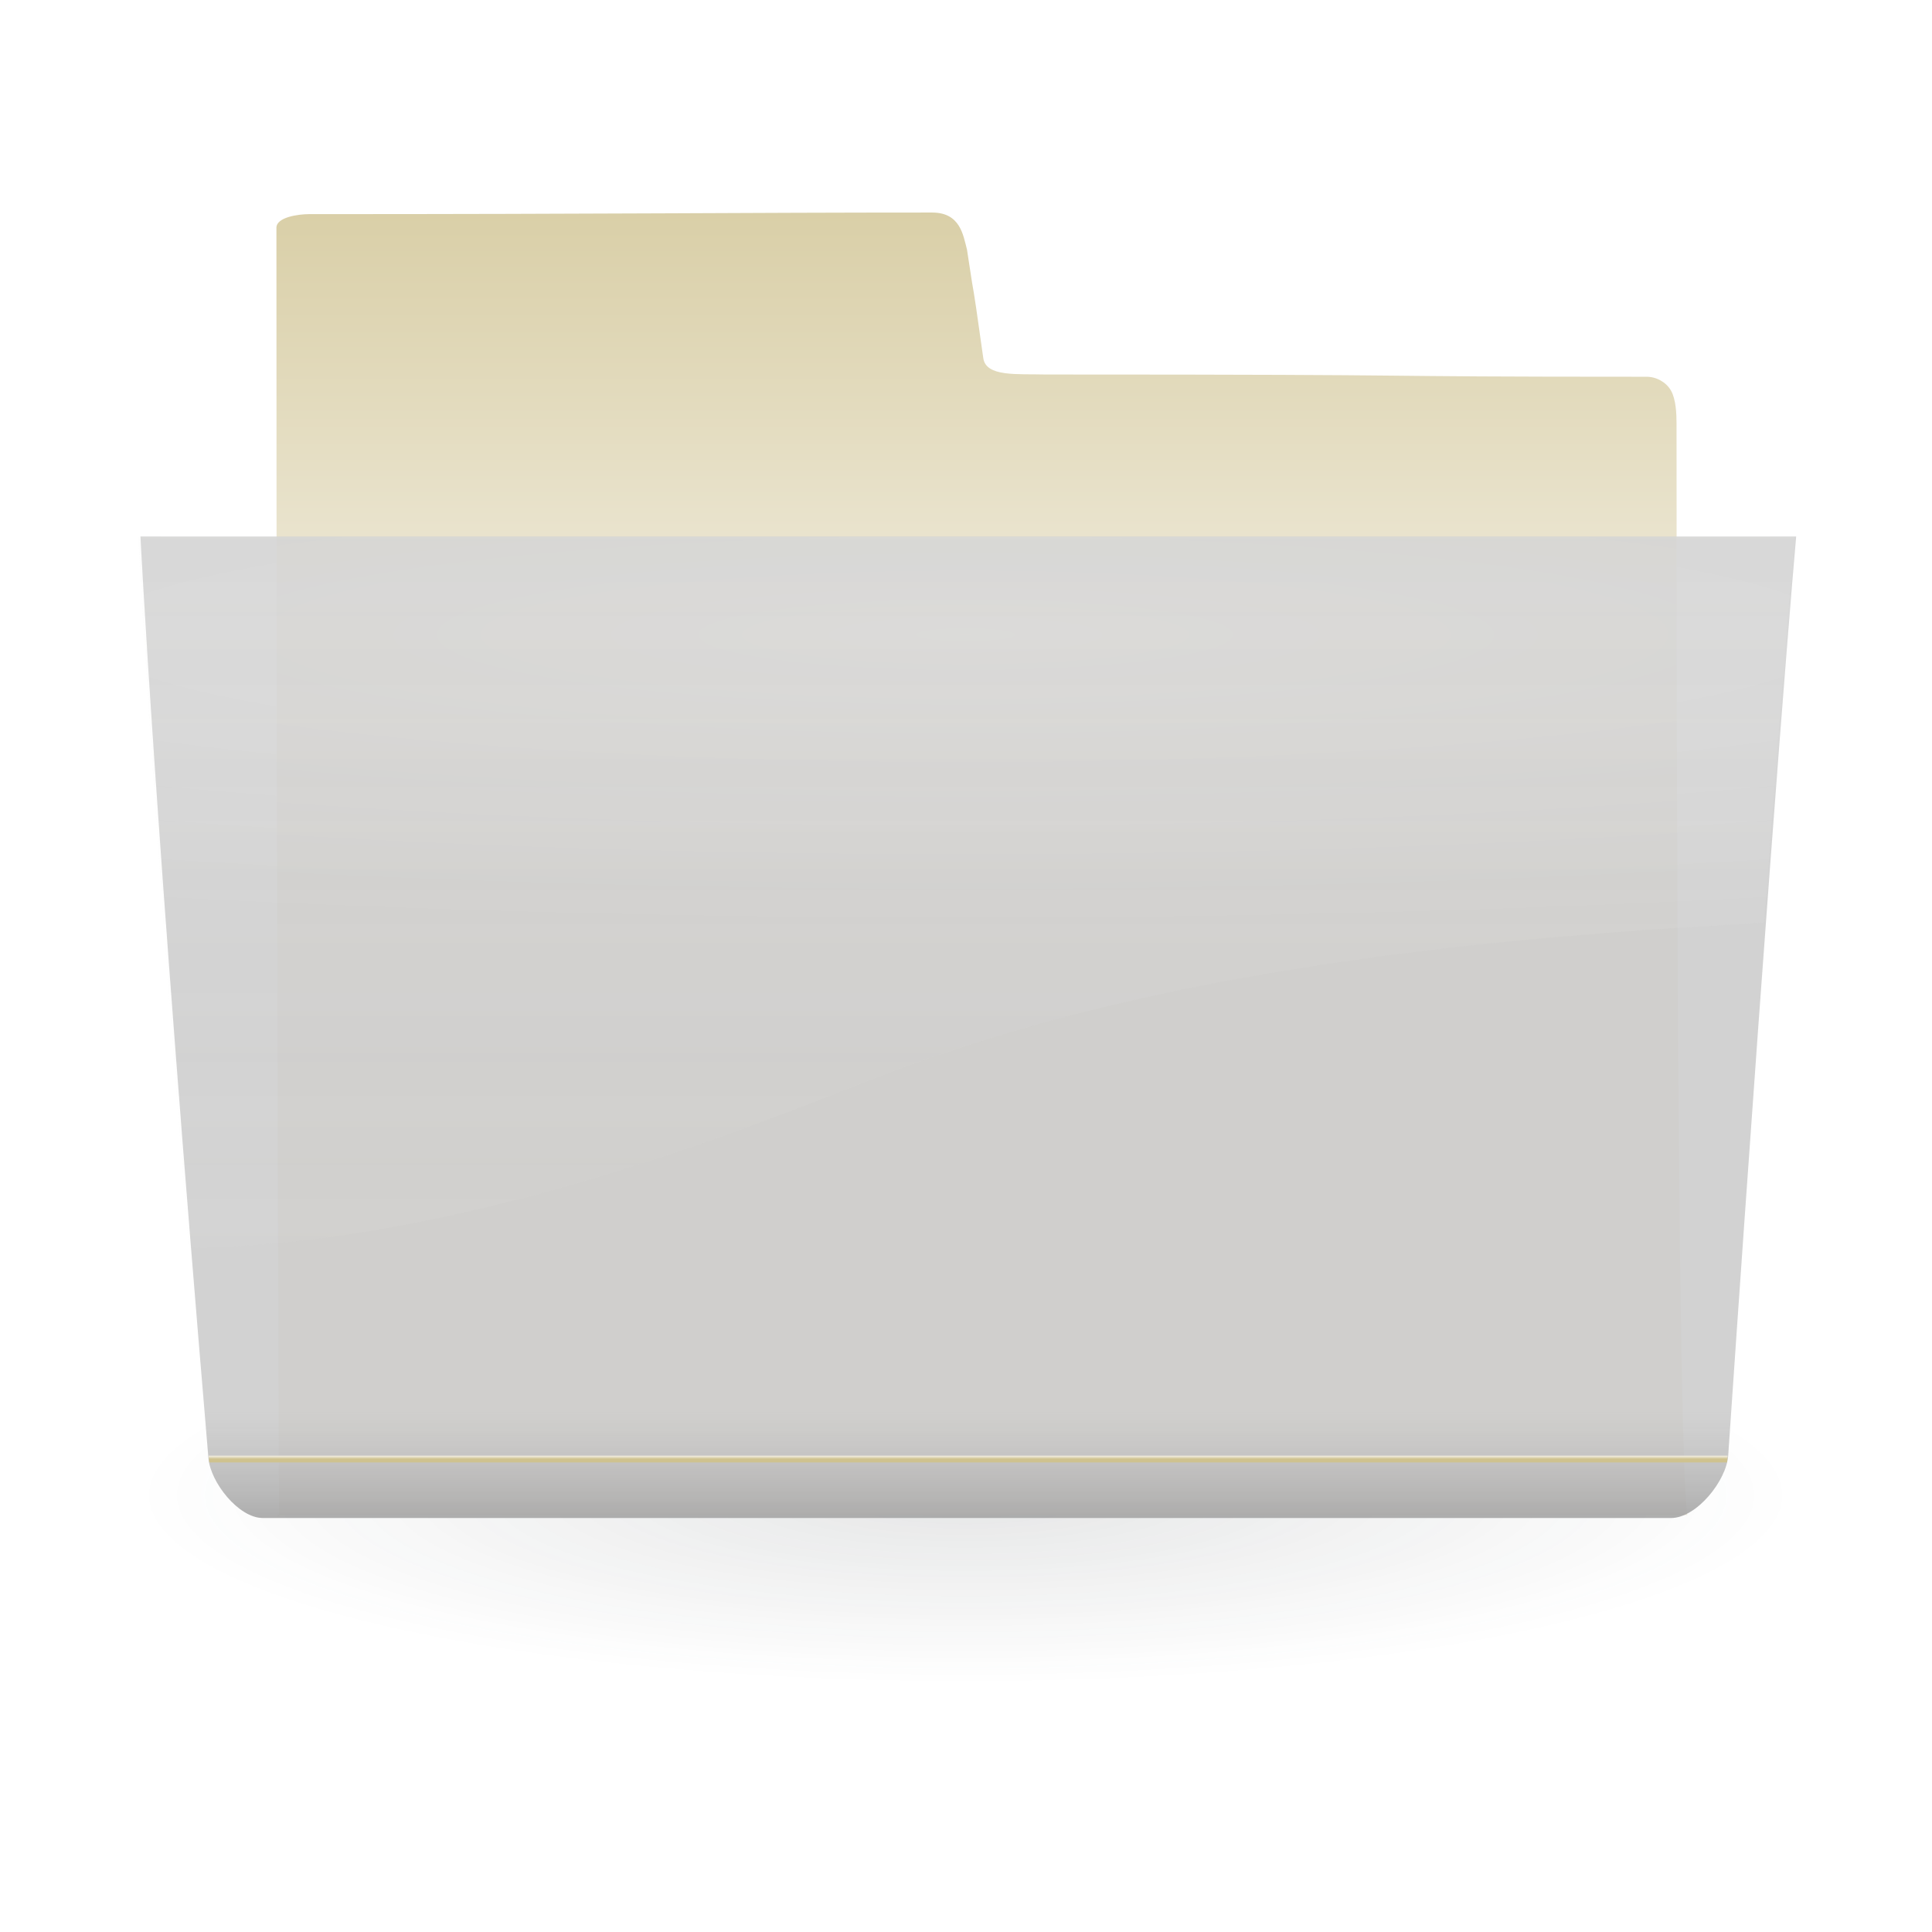 <?xml version="1.0" encoding="UTF-8" standalone="no"?>
<!-- Created with Inkscape (http://www.inkscape.org/) -->

<svg
   xmlns:dc="http://purl.org/dc/elements/1.1/"
   xmlns:cc="http://creativecommons.org/ns#"
   xmlns:rdf="http://www.w3.org/1999/02/22-rdf-syntax-ns#"
   xmlns:svg="http://www.w3.org/2000/svg"
   xmlns="http://www.w3.org/2000/svg"
   xmlns:xlink="http://www.w3.org/1999/xlink"
   xmlns:sodipodi="http://sodipodi.sourceforge.net/DTD/sodipodi-0.dtd"
   xmlns:inkscape="http://www.inkscape.org/namespaces/inkscape"
   width="128"
   height="128"
   id="svg4708"
   version="1.1"
   inkscape:version="0.47 r22583"
   sodipodi:docname="New document 3">
  <defs
     id="defs4710">
    <inkscape:perspective
       sodipodi:type="inkscape:persp3d"
       inkscape:vp_x="0 : 32 : 1"
       inkscape:vp_y="0 : 1000 : 0"
       inkscape:vp_z="64 : 32 : 1"
       inkscape:persp3d-origin="32 : 21.333333 : 1"
       id="perspective4716" />
    <inkscape:perspective
       id="perspective4726"
       inkscape:persp3d-origin="0.5 : 0.33333333 : 1"
       inkscape:vp_z="1 : 0.5 : 1"
       inkscape:vp_y="0 : 1000 : 0"
       inkscape:vp_x="0 : 0.5 : 1"
       sodipodi:type="inkscape:persp3d" />
    <radialGradient
       inkscape:collect="always"
       xlink:href="#linearGradient4005-3"
       id="radialGradient4696"
       gradientUnits="userSpaceOnUse"
       gradientTransform="matrix(1,0,0,0.061,0,-10.232)"
       cx="-51.265"
       cy="-10.896"
       fx="-51.265"
       fy="-10.896"
       r="49.75" />
    <linearGradient
       id="linearGradient4005-3"
       inkscape:collect="always">
      <stop
         id="stop4007-85"
         offset="0"
         style="stop-color:#2e3436;stop-opacity:1;" />
      <stop
         id="stop4009-2"
         offset="1"
         style="stop-color:#2e3436;stop-opacity:0;" />
    </linearGradient>
    <filter
       id="filter4031-5"
       inkscape:collect="always"
       color-interpolation-filters="sRGB">
      <feGaussianBlur
         id="feGaussianBlur4033-1"
         stdDeviation="0.237"
         inkscape:collect="always" />
    </filter>
    <linearGradient
       inkscape:collect="always"
       xlink:href="#linearGradient7655-33"
       id="linearGradient4698"
       gradientUnits="userSpaceOnUse"
       gradientTransform="matrix(1.009,0,0,1.009,107.892,-552.365)"
       x1="65.155"
       y1="0.724"
       x2="65.155"
       y2="100.465" />
    <linearGradient
       id="linearGradient7655-33">
      <stop
         id="stop7657-4"
         offset="0"
         style="stop-color:#cfc28f;stop-opacity:1;" />
      <stop
         style="stop-color:#ede8d6;stop-opacity:1;"
         offset="0.402"
         id="stop7665-43" />
      <stop
         style="stop-color:#ede8d6;stop-opacity:1;"
         offset="0.67"
         id="stop7663-9" />
      <stop
         id="stop7659-72"
         offset="1"
         style="stop-color:#eae7d9;stop-opacity:1;" />
    </linearGradient>
    <radialGradient
       inkscape:collect="always"
       xlink:href="#linearGradient4035-2"
       id="radialGradient4700"
       gradientUnits="userSpaceOnUse"
       gradientTransform="matrix(2.709,-9.7756905e-8,0,0.358,29.474,66.248)"
       cx="64.292"
       cy="32.08"
       fx="64.292"
       fy="32.08"
       r="55" />
    <linearGradient
       id="linearGradient4035-2">
      <stop
         id="stop4037-2"
         offset="0"
         style="stop-color:#ffffff;stop-opacity:0.27;" />
      <stop
         id="stop4039-7"
         offset="1"
         style="stop-color:#ffffff;stop-opacity:0;" />
    </linearGradient>
    <linearGradient
       inkscape:collect="always"
       xlink:href="#linearGradient7008-5"
       id="linearGradient4702"
       gradientUnits="userSpaceOnUse"
       gradientTransform="translate(139.417,27.682)"
       x1="55.06"
       y1="110.443"
       x2="55.06"
       y2="43.403" />
    <linearGradient
       id="linearGradient7008-5">
      <stop
         id="stop7010-89"
         offset="0"
         style="stop-color:#000000;stop-opacity:1;" />
      <stop
         style="stop-color:#777777;stop-opacity:0;"
         offset="0.134"
         id="stop7012-0" />
      <stop
         id="stop7014-2"
         offset="0.75"
         style="stop-color:#b2b2b2;stop-opacity:0;" />
      <stop
         id="stop7016-4"
         offset="1"
         style="stop-color:#ffffff;stop-opacity:0;" />
    </linearGradient>
    <linearGradient
       inkscape:collect="always"
       xlink:href="#linearGradient7655-33"
       id="linearGradient4704"
       gradientUnits="userSpaceOnUse"
       gradientTransform="matrix(1,0,0,1.8,108.06,-643.659)"
       x1="58.247"
       y1="104.766"
       x2="58.247"
       y2="104.531" />
    <linearGradient
       id="linearGradient4753">
      <stop
         id="stop4755"
         offset="0"
         style="stop-color:#cfc28f;stop-opacity:1;" />
      <stop
         style="stop-color:#ede8d6;stop-opacity:1;"
         offset="0.402"
         id="stop4757" />
      <stop
         style="stop-color:#ede8d6;stop-opacity:1;"
         offset="0.67"
         id="stop4759" />
      <stop
         id="stop4761"
         offset="1"
         style="stop-color:#eae7d9;stop-opacity:1;" />
    </linearGradient>
    <linearGradient
       inkscape:collect="always"
       xlink:href="#linearGradient6868-7"
       id="linearGradient4706"
       gradientUnits="userSpaceOnUse"
       x1="66.954"
       y1="2.684"
       x2="66.954"
       y2="103.877" />
    <linearGradient
       id="linearGradient6868-7">
      <stop
         id="stop6870-6"
         offset="0"
         style="stop-color:#eeeeec;stop-opacity:1;" />
      <stop
         style="stop-color:#eeeeec;stop-opacity:0.435;"
         offset="0.12"
         id="stop6872-5" />
      <stop
         id="stop6874-7"
         offset="0.35"
         style="stop-color:#eeeeec;stop-opacity:0.216;" />
      <stop
         id="stop6876-1"
         offset="1"
         style="stop-color:#eeeeec;stop-opacity:0.043;" />
    </linearGradient>
    <filter
       id="filter3223-5"
       inkscape:collect="always"
       color-interpolation-filters="sRGB">
      <feGaussianBlur
         id="feGaussianBlur3225-0"
         stdDeviation="0.117"
         inkscape:collect="always" />
    </filter>
    <linearGradient
       y2="103.877"
       x2="66.954"
       y1="2.684"
       x1="66.954"
       gradientUnits="userSpaceOnUse"
       id="linearGradient4780"
       xlink:href="#linearGradient6868-7"
       inkscape:collect="always" />
  </defs>
  <sodipodi:namedview
     id="base"
     pagecolor="#ffffff"
     bordercolor="#666666"
     borderopacity="1.0"
     inkscape:pageopacity="0.0"
     inkscape:pageshadow="2"
     inkscape:zoom="1.375"
     inkscape:cx="-68.727273"
     inkscape:cy="32"
     inkscape:current-layer="layer1"
     showgrid="true"
     inkscape:document-units="px"
     inkscape:grid-bbox="true"
     inkscape:window-width="1600"
     inkscape:window-height="831"
     inkscape:window-x="0"
     inkscape:window-y="22"
     inkscape:window-maximized="1" />
  <g
     id="layer1"
     inkscape:label="Layer 1"
     inkscape:groupmode="layer"
     transform="translate(0,64)">
    <g
       id="g4686"
       transform="translate(-108.311,487.745)">
      <path
         transform="matrix(1.106,0,0,4.125,228.986,-407.73)"
         d="m -1.515,-10.896 c 0,1.674 -22.274,3.03 -49.75,3.03 -27.476,0 -49.75,-1.357 -49.75,-3.03 0,-1.674 22.274,-3.03 49.75,-3.03 27.476,0 49.75,1.357 49.75,3.03 z"
         sodipodi:ry="3.0304575"
         sodipodi:rx="49.750011"
         sodipodi:cy="-10.895974"
         sodipodi:cx="-51.26524"
         id="path3846"
         style="opacity:0.35;fill:url(#radialGradient4696);fill-opacity:1;fill-rule:nonzero;stroke:none;stroke-width:0.5;marker:none;visibility:visible;display:inline;overflow:visible;filter:url(#filter4031-5);enable-background:accumulate"
         sodipodi:type="arc" />
      <path
         style="fill:url(#linearGradient4698);fill-opacity:1;fill-rule:evenodd;stroke:none"
         d="m 126.805,-451.282 c 0,0 -0.18,-32.282 -0.18,-85.375 0,-0.702 1.459,-0.901 2.161,-0.901 20.176,0 28.402,-0.106 41.278,-0.106 1.879,0 2.059,1.506 2.311,2.447 0.725,4.839 0.135,0.482 1.081,7.197 0.178,1.258 2.237,1.037 4.143,1.087 29.133,0 18.603,0.149 39.806,0.149 0.651,0 1.306,0.362 1.621,0.931 0.318,0.575 0.36,1.504 0.36,2.161 0,72.306 0.72,72.32 0.72,72.32 l -93.428,0"
         id="path3848"
         sodipodi:nodetypes="cssscscssscc" />
      <path
         style="opacity:0.88;fill:#cccccc;fill-opacity:1;fill-rule:evenodd;stroke:none"
         d="m 117.618,-516.197 c 0,0 0.947,19.093 4.503,61.06 0.136,1.601 1.996,3.963 3.602,3.963 52.633,0 52.774,0 93.302,0 1.683,0 3.667,-2.464 3.783,-4.143 3.045,-44.584 4.503,-60.88 4.503,-60.88 l -110,0"
         id="path3850"
         sodipodi:nodetypes="csssscc" />
      <g
         id="g3852"
         transform="translate(-31.357,-587.428)">
        <path
           sodipodi:nodetypes="csssscc"
           id="path3854"
           d="m 148.975,71.231 c 0,0 0.947,19.093 4.503,61.06 0.136,1.601 1.996,3.963 3.602,3.963 52.633,0 52.774,0 93.302,0 1.683,0 3.667,-2.464 3.783,-4.143 3.045,-44.584 4.503,-60.88 4.503,-60.88 l -110,0"
           style="opacity:0.75;fill:url(#radialGradient4700);fill-opacity:1;fill-rule:evenodd;stroke:none" />
        <path
           style="opacity:0.25;fill:url(#linearGradient4702);fill-opacity:1;fill-rule:evenodd;stroke:none"
           d="m 148.975,71.231 c 0,0 0.947,19.093 4.503,61.06 0.136,1.601 1.996,3.963 3.602,3.963 52.633,0 52.774,0 93.302,0 1.683,0 3.667,-2.464 3.783,-4.143 3.045,-44.584 4.503,-60.88 4.503,-60.88 l -110,0"
           id="path3856"
           sodipodi:nodetypes="csssscc" />
      </g>
      <path
         style="fill:url(#linearGradient4704);fill-opacity:1;stroke:none"
         d="m 122.13,-455.305 100.645,0 -0.045,0.45 -100.55,0 -0.05,-0.45 z"
         id="path3858"
         sodipodi:nodetypes="ccccc" />
      <path
         style="opacity:0.66;fill:url(#linearGradient4780);fill-opacity:1;fill-rule:evenodd;stroke:none;filter:url(#filter3223-5)"
         d="m 9.404,43.846 c -3e-7,0 0.732,14.807 3.326,46.877 13.642,-0.159 28.617,-4.523 44.242,-10.794 18.023,-7.233 39.136,-9.548 59.616,-10.637 1.29,-17.392 2.008,-25.447 2.008,-25.447 l -109.192,0 z"
         id="path3860"
         transform="matrix(1.005,0,0,1.005,108.018,-560.243)" />
    </g>
  </g>
</svg>
